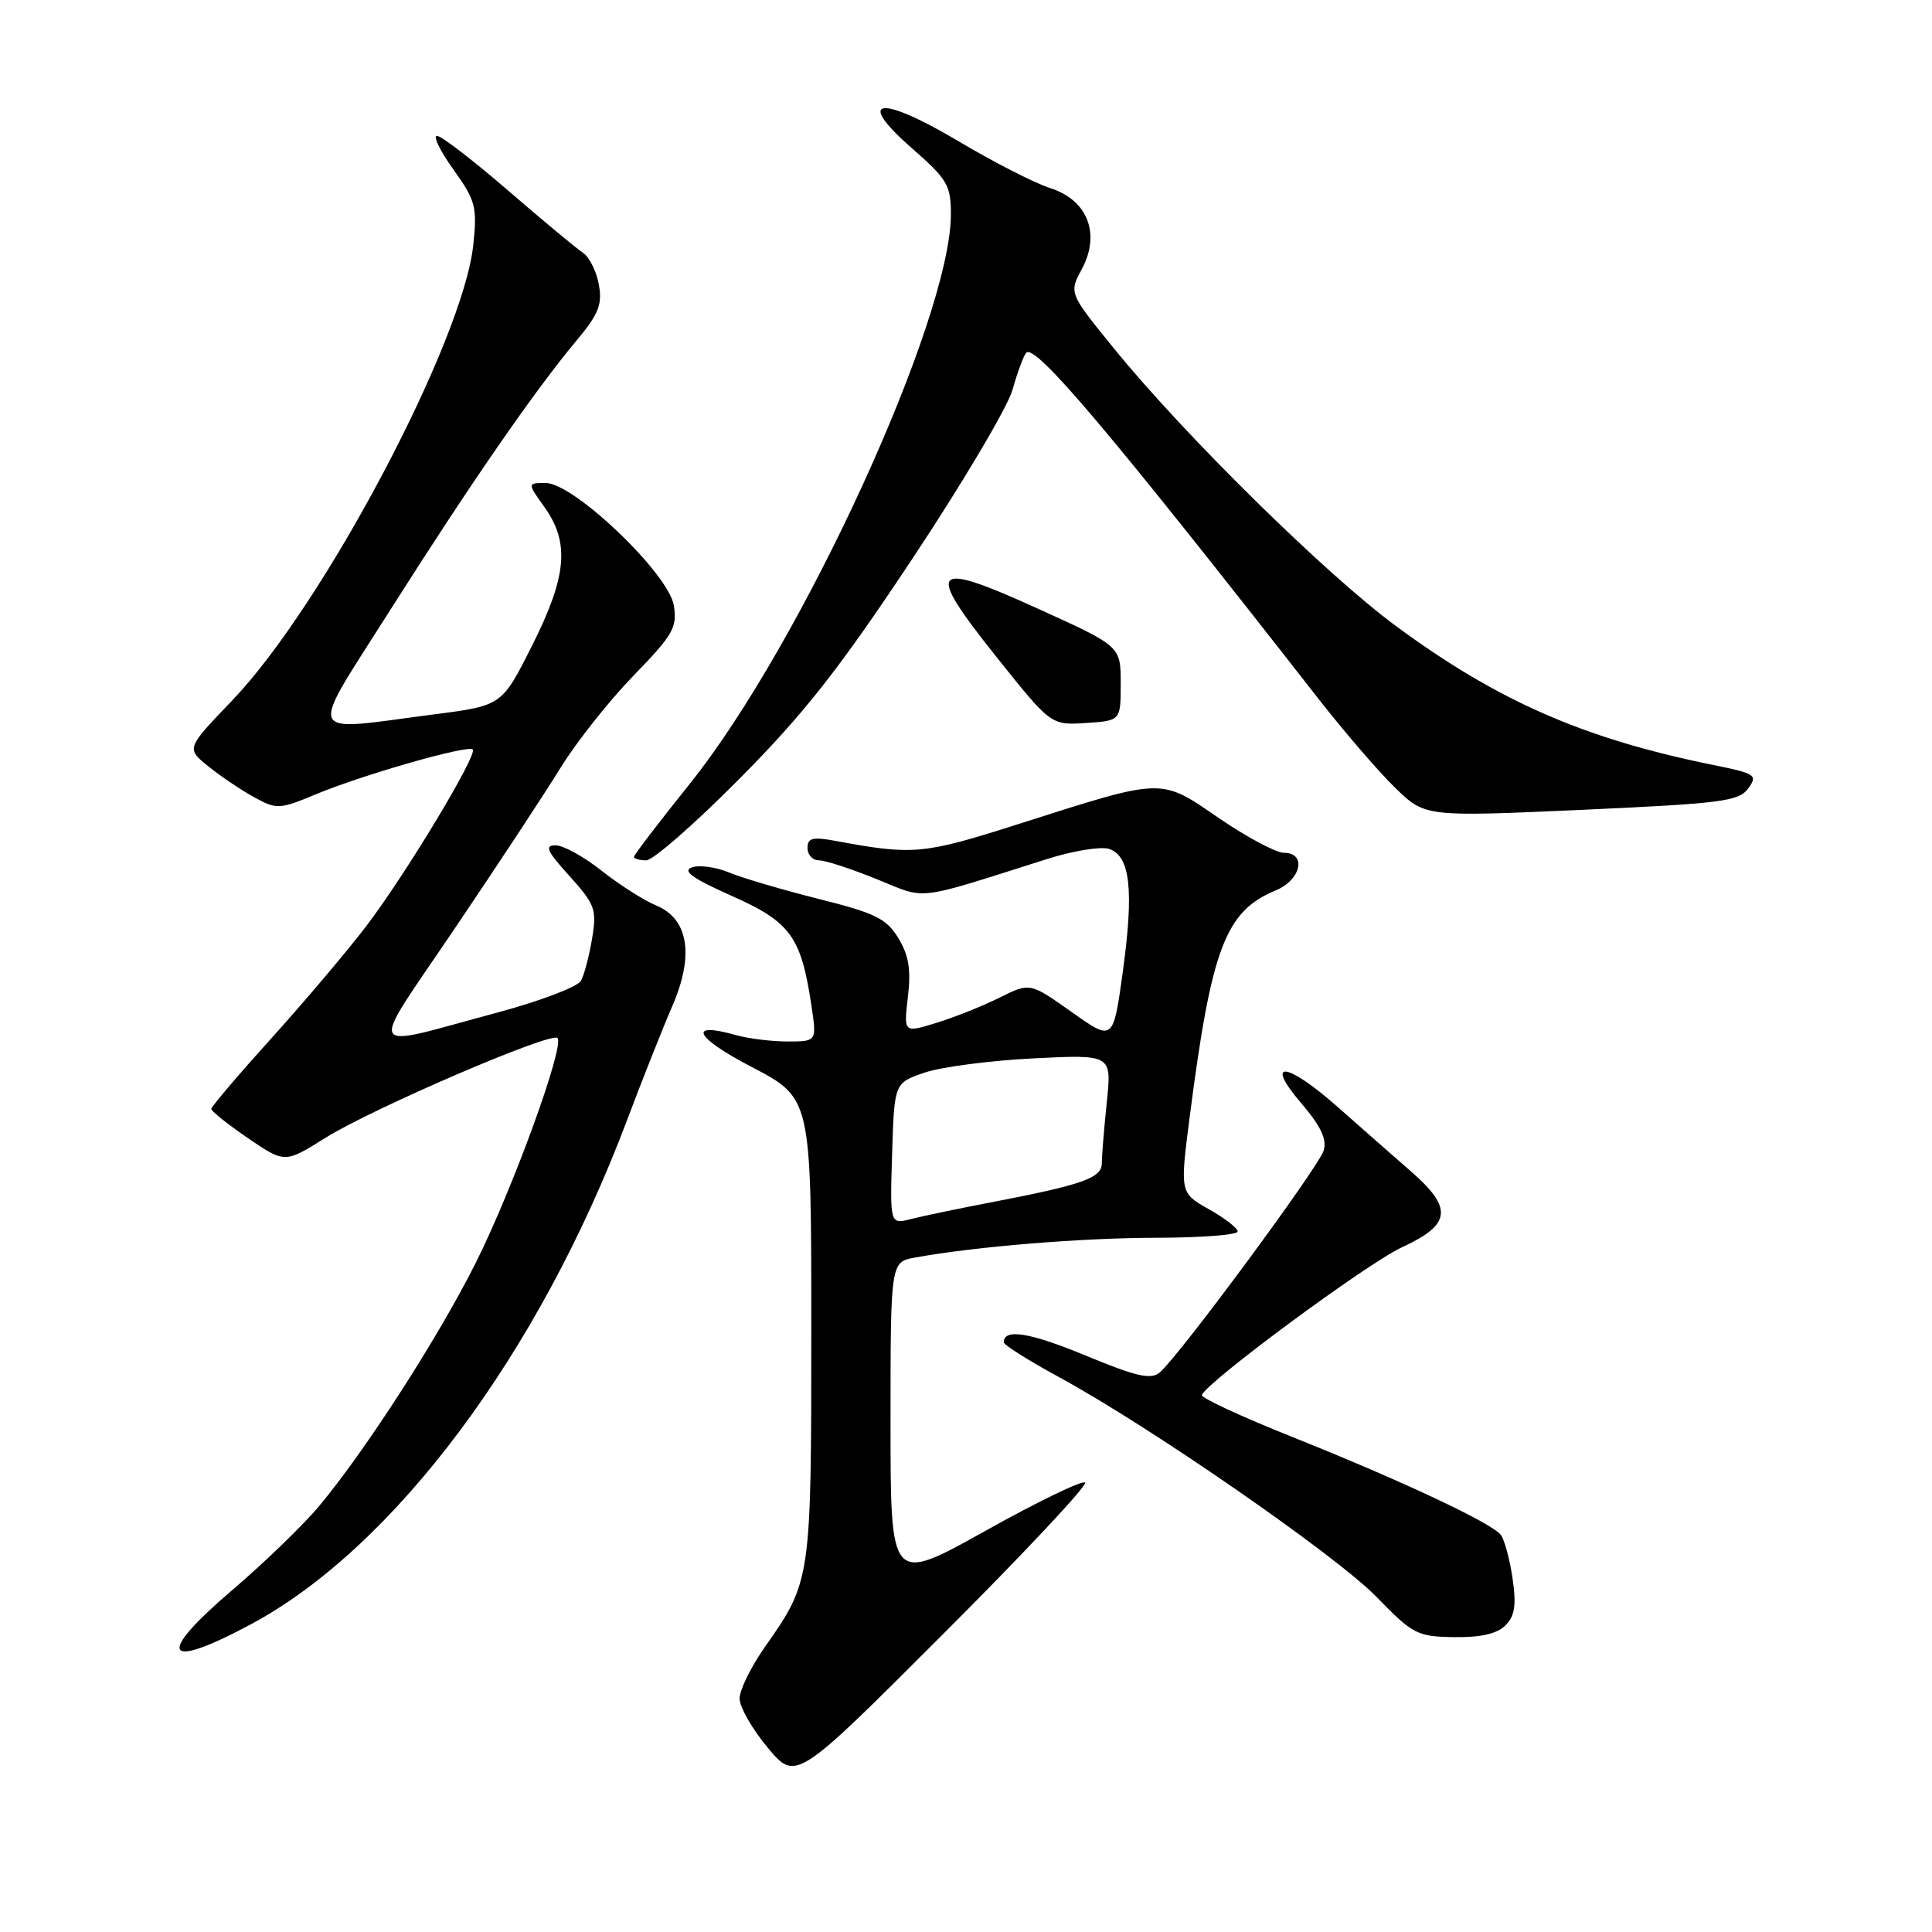 <?xml version="1.0" encoding="UTF-8" standalone="no"?>
<!DOCTYPE svg PUBLIC "-//W3C//DTD SVG 1.1//EN" "http://www.w3.org/Graphics/SVG/1.1/DTD/svg11.dtd" >
<svg xmlns="http://www.w3.org/2000/svg" xmlns:xlink="http://www.w3.org/1999/xlink" version="1.1" viewBox="0 0 256 256">
 <g >
 <path fill="currentColor"
d=" M 143.78 196.45 C 143.44 196.10 137.49 198.98 130.58 202.84 C 118.00 209.86 118.00 209.86 118.00 188.54 C 118.00 167.22 118.00 167.22 121.25 166.63 C 129.28 165.17 143.39 164.02 153.25 164.01 C 159.16 164.00 164.00 163.63 164.00 163.18 C 164.00 162.74 162.28 161.40 160.17 160.22 C 156.34 158.06 156.34 158.06 157.66 147.85 C 160.53 125.59 162.38 120.74 169.04 117.98 C 172.41 116.59 173.19 113.00 170.12 113.00 C 169.08 113.00 165.21 110.93 161.52 108.41 C 153.66 103.02 154.35 103.01 135.02 109.17 C 122.32 113.22 121.04 113.34 110.75 111.43 C 107.67 110.86 107.00 111.03 107.00 112.37 C 107.00 113.27 107.68 114.00 108.52 114.00 C 109.36 114.00 112.79 115.12 116.14 116.48 C 122.92 119.23 120.95 119.46 138.73 113.83 C 142.15 112.74 145.85 112.14 146.94 112.48 C 149.76 113.38 150.27 117.90 148.78 128.75 C 147.50 138.00 147.50 138.00 141.99 134.09 C 136.48 130.19 136.48 130.19 132.49 132.17 C 130.30 133.27 126.53 134.78 124.12 135.52 C 119.74 136.88 119.74 136.88 120.30 132.10 C 120.73 128.48 120.42 126.58 119.04 124.31 C 117.46 121.72 116.00 120.99 108.47 119.11 C 103.66 117.90 98.33 116.33 96.61 115.61 C 94.89 114.89 92.67 114.59 91.69 114.93 C 90.36 115.40 91.75 116.39 96.96 118.71 C 104.75 122.17 106.15 124.10 107.52 133.25 C 108.23 138.00 108.23 138.00 104.36 138.00 C 102.23 138.00 99.14 137.62 97.49 137.15 C 91.01 135.32 92.08 137.46 99.60 141.38 C 107.50 145.50 107.50 145.50 107.50 176.00 C 107.50 209.38 107.48 209.50 101.34 218.25 C 99.50 220.87 98.00 223.93 98.00 225.06 C 98.00 226.19 99.68 229.13 101.73 231.58 C 105.46 236.04 105.46 236.04 124.93 216.56 C 135.65 205.85 144.13 196.80 143.78 196.45 Z  M 33.24 215.23 C 52.23 205.05 71.41 179.37 83.06 148.50 C 85.13 143.00 87.83 136.20 89.05 133.39 C 92.01 126.61 91.25 121.76 86.95 119.98 C 85.30 119.30 82.05 117.22 79.72 115.38 C 77.40 113.53 74.66 112.02 73.63 112.01 C 72.11 112.00 72.45 112.76 75.46 116.08 C 78.85 119.84 79.09 120.50 78.46 124.33 C 78.08 126.63 77.42 129.15 76.99 129.95 C 76.55 130.75 71.60 132.64 65.97 134.15 C 47.99 138.98 48.63 140.24 60.27 123.01 C 65.90 114.68 72.22 105.08 74.31 101.68 C 76.41 98.28 80.76 92.80 83.97 89.50 C 89.18 84.13 89.75 83.15 89.29 80.24 C 88.62 76.03 76.05 64.00 72.31 64.00 C 69.86 64.00 69.86 64.00 72.16 67.22 C 75.52 71.94 75.12 76.38 70.48 85.59 C 66.50 93.50 66.50 93.50 57.50 94.66 C 40.13 96.91 40.68 98.24 51.76 80.75 C 62.36 64.04 70.80 51.82 76.34 45.19 C 79.33 41.62 79.83 40.36 79.35 37.70 C 79.03 35.94 78.08 34.05 77.25 33.50 C 76.41 32.95 71.95 29.24 67.33 25.25 C 62.71 21.26 58.47 18.00 57.90 18.00 C 57.34 18.00 58.32 20.01 60.08 22.46 C 63.01 26.55 63.24 27.39 62.72 32.39 C 61.41 45.13 42.83 80.26 30.75 92.83 C 24.67 99.17 24.67 99.17 27.59 101.53 C 29.19 102.83 31.92 104.67 33.65 105.62 C 36.68 107.28 37.00 107.27 41.92 105.22 C 48.19 102.62 62.01 98.67 62.64 99.31 C 63.31 99.98 53.94 115.56 48.67 122.53 C 46.19 125.81 40.52 132.52 36.08 137.44 C 31.64 142.36 28.00 146.63 28.00 146.94 C 28.00 147.25 30.20 148.99 32.87 150.82 C 37.74 154.14 37.74 154.14 43.12 150.77 C 49.34 146.88 73.02 136.69 73.87 137.54 C 74.86 138.53 67.93 157.57 63.04 167.33 C 58.04 177.29 48.44 192.19 42.27 199.58 C 40.20 202.06 35.03 207.06 30.78 210.69 C 20.57 219.40 21.67 221.43 33.24 215.23 Z  M 199.47 215.38 C 200.72 214.14 200.94 212.72 200.42 209.13 C 200.05 206.59 199.34 203.99 198.85 203.36 C 197.58 201.77 185.72 196.20 171.25 190.41 C 164.51 187.72 159.11 185.21 159.25 184.85 C 159.93 183.08 181.16 167.40 185.75 165.28 C 192.34 162.24 192.57 160.08 186.84 155.11 C 184.56 153.12 180.28 149.36 177.33 146.75 C 170.49 140.68 167.41 140.33 172.43 146.19 C 175.00 149.19 175.84 150.96 175.40 152.44 C 174.76 154.62 156.15 179.80 153.66 181.87 C 152.49 182.84 150.57 182.40 143.91 179.64 C 136.48 176.56 132.99 175.99 133.01 177.86 C 133.01 178.21 136.27 180.27 140.26 182.44 C 152.40 189.03 177.12 206.15 182.46 211.66 C 187.22 216.56 187.79 216.85 192.68 216.93 C 196.19 216.98 198.38 216.48 199.47 215.38 Z  M 97.98 103.19 C 106.54 94.57 111.15 88.71 120.83 74.13 C 127.50 64.09 133.49 53.99 134.15 51.69 C 134.80 49.38 135.62 47.16 135.97 46.75 C 137.10 45.41 147.16 57.32 174.69 92.58 C 178.09 96.93 182.66 102.24 184.85 104.37 C 188.83 108.24 188.83 108.24 209.54 107.31 C 228.10 106.47 230.40 106.18 231.64 104.48 C 232.95 102.69 232.65 102.50 226.76 101.31 C 209.81 97.86 198.39 92.85 184.97 82.95 C 175.69 76.12 156.90 57.62 147.57 46.13 C 141.64 38.83 141.64 38.83 143.35 35.65 C 145.86 30.98 144.12 26.51 139.17 24.93 C 137.15 24.29 131.75 21.53 127.17 18.81 C 116.57 12.50 113.17 12.93 120.81 19.62 C 125.52 23.74 126.00 24.54 126.00 28.37 C 126.00 42.24 106.20 85.41 91.36 103.91 C 87.31 108.96 84.00 113.29 84.00 113.54 C 84.00 113.79 84.73 114.00 85.63 114.00 C 86.53 114.00 92.09 109.14 97.98 103.19 Z  M 148.50 90.57 C 148.50 85.63 148.50 85.63 137.66 80.71 C 123.30 74.18 122.49 75.08 131.99 86.99 C 139.26 96.10 139.26 96.10 143.88 95.80 C 148.50 95.50 148.50 95.50 148.50 90.57 Z  M 118.21 152.87 C 118.50 143.50 118.50 143.50 122.50 142.13 C 124.70 141.38 131.18 140.53 136.91 140.24 C 147.31 139.72 147.31 139.72 146.66 146.01 C 146.30 149.47 146.00 153.11 146.00 154.11 C 146.00 156.11 143.54 156.97 131.00 159.38 C 126.88 160.17 122.24 161.14 120.71 161.53 C 117.92 162.24 117.92 162.24 118.21 152.87 Z "/>
</g>
</svg>